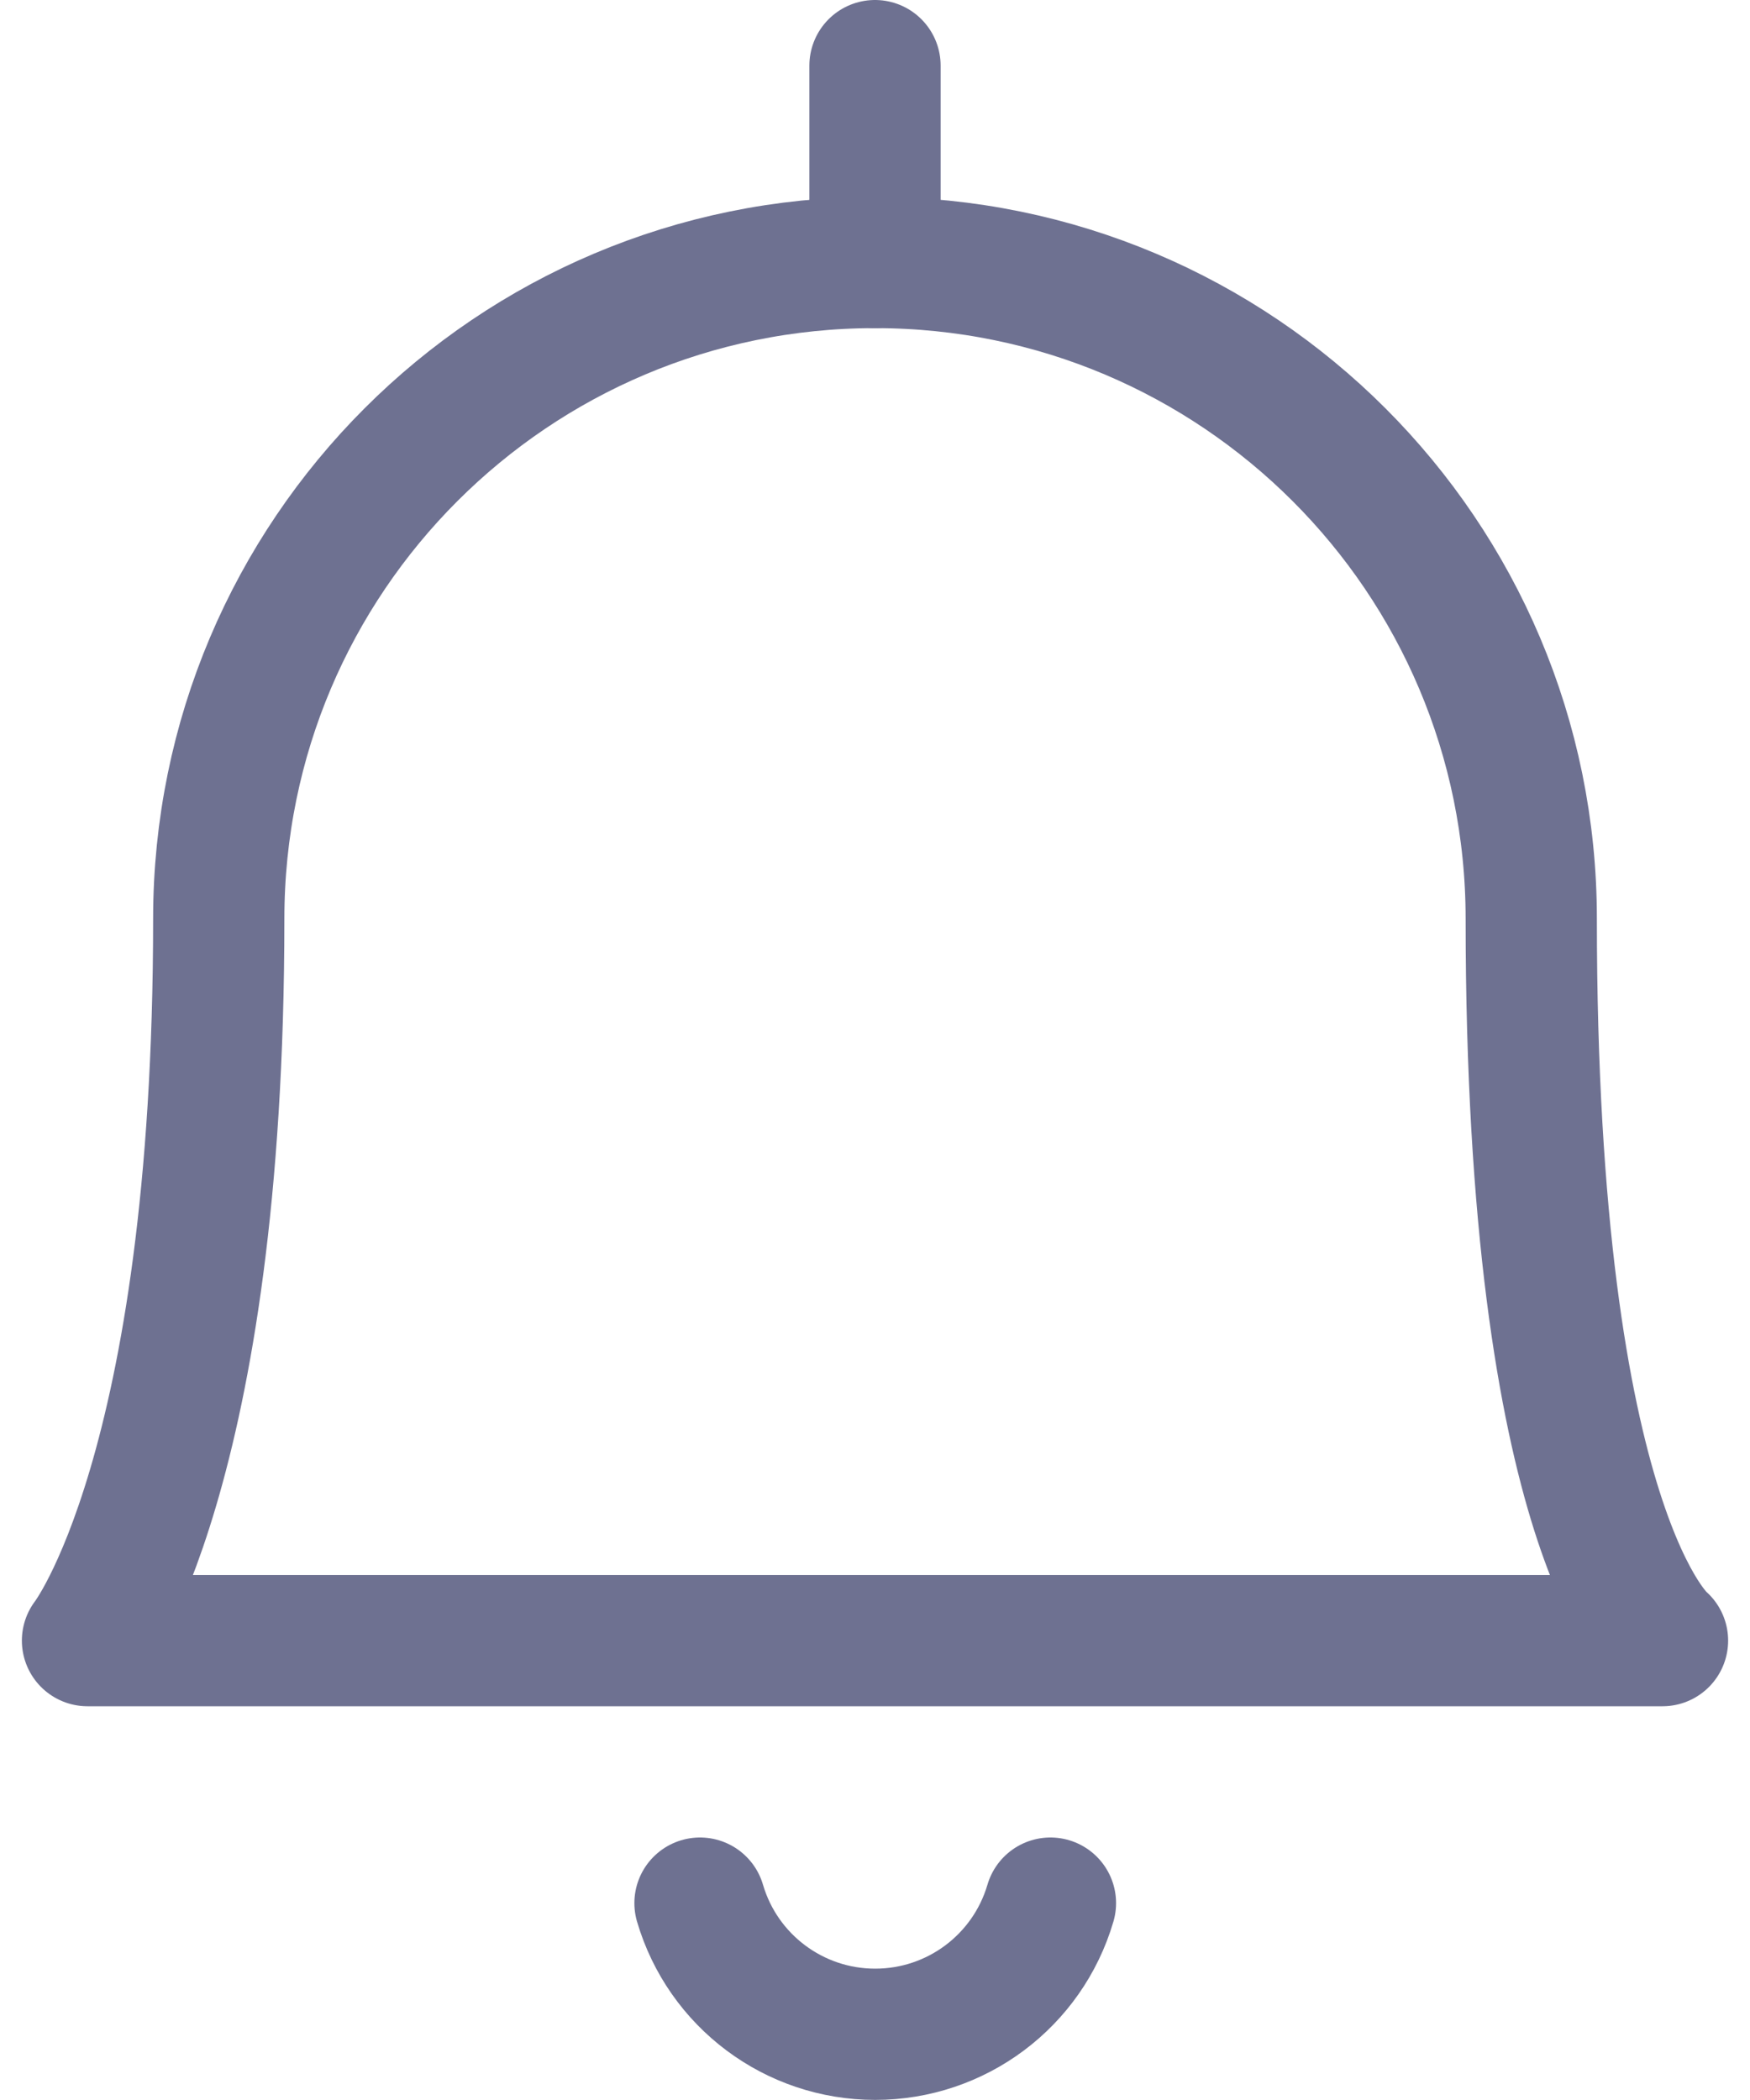 <svg width="20" height="24" viewBox="0 0 20 24" fill="none" xmlns="http://www.w3.org/2000/svg">
<path d="M8 21.75C8.261 22.639 9.076 23.249 10.002 23.249C10.929 23.249 11.744 22.639 12.005 21.75" stroke="#6E7191" stroke-width="1.5" stroke-linecap="round" stroke-linejoin="round"/>
<path d="M10 3V0.75" stroke="#6E7191" stroke-width="1.5" stroke-linecap="round" stroke-linejoin="round"/>
<path fill-rule="evenodd" clip-rule="evenodd" d="M10 3C14.142 3 17.5 6.358 17.5 10.5C17.5 17.546 19 18.75 19 18.75H1C1 18.75 2.5 16.834 2.5 10.5C2.5 6.358 5.858 3 10 3Z" stroke="#6E7191" stroke-width="1.5" stroke-linecap="round" stroke-linejoin="round"/>
</svg>
